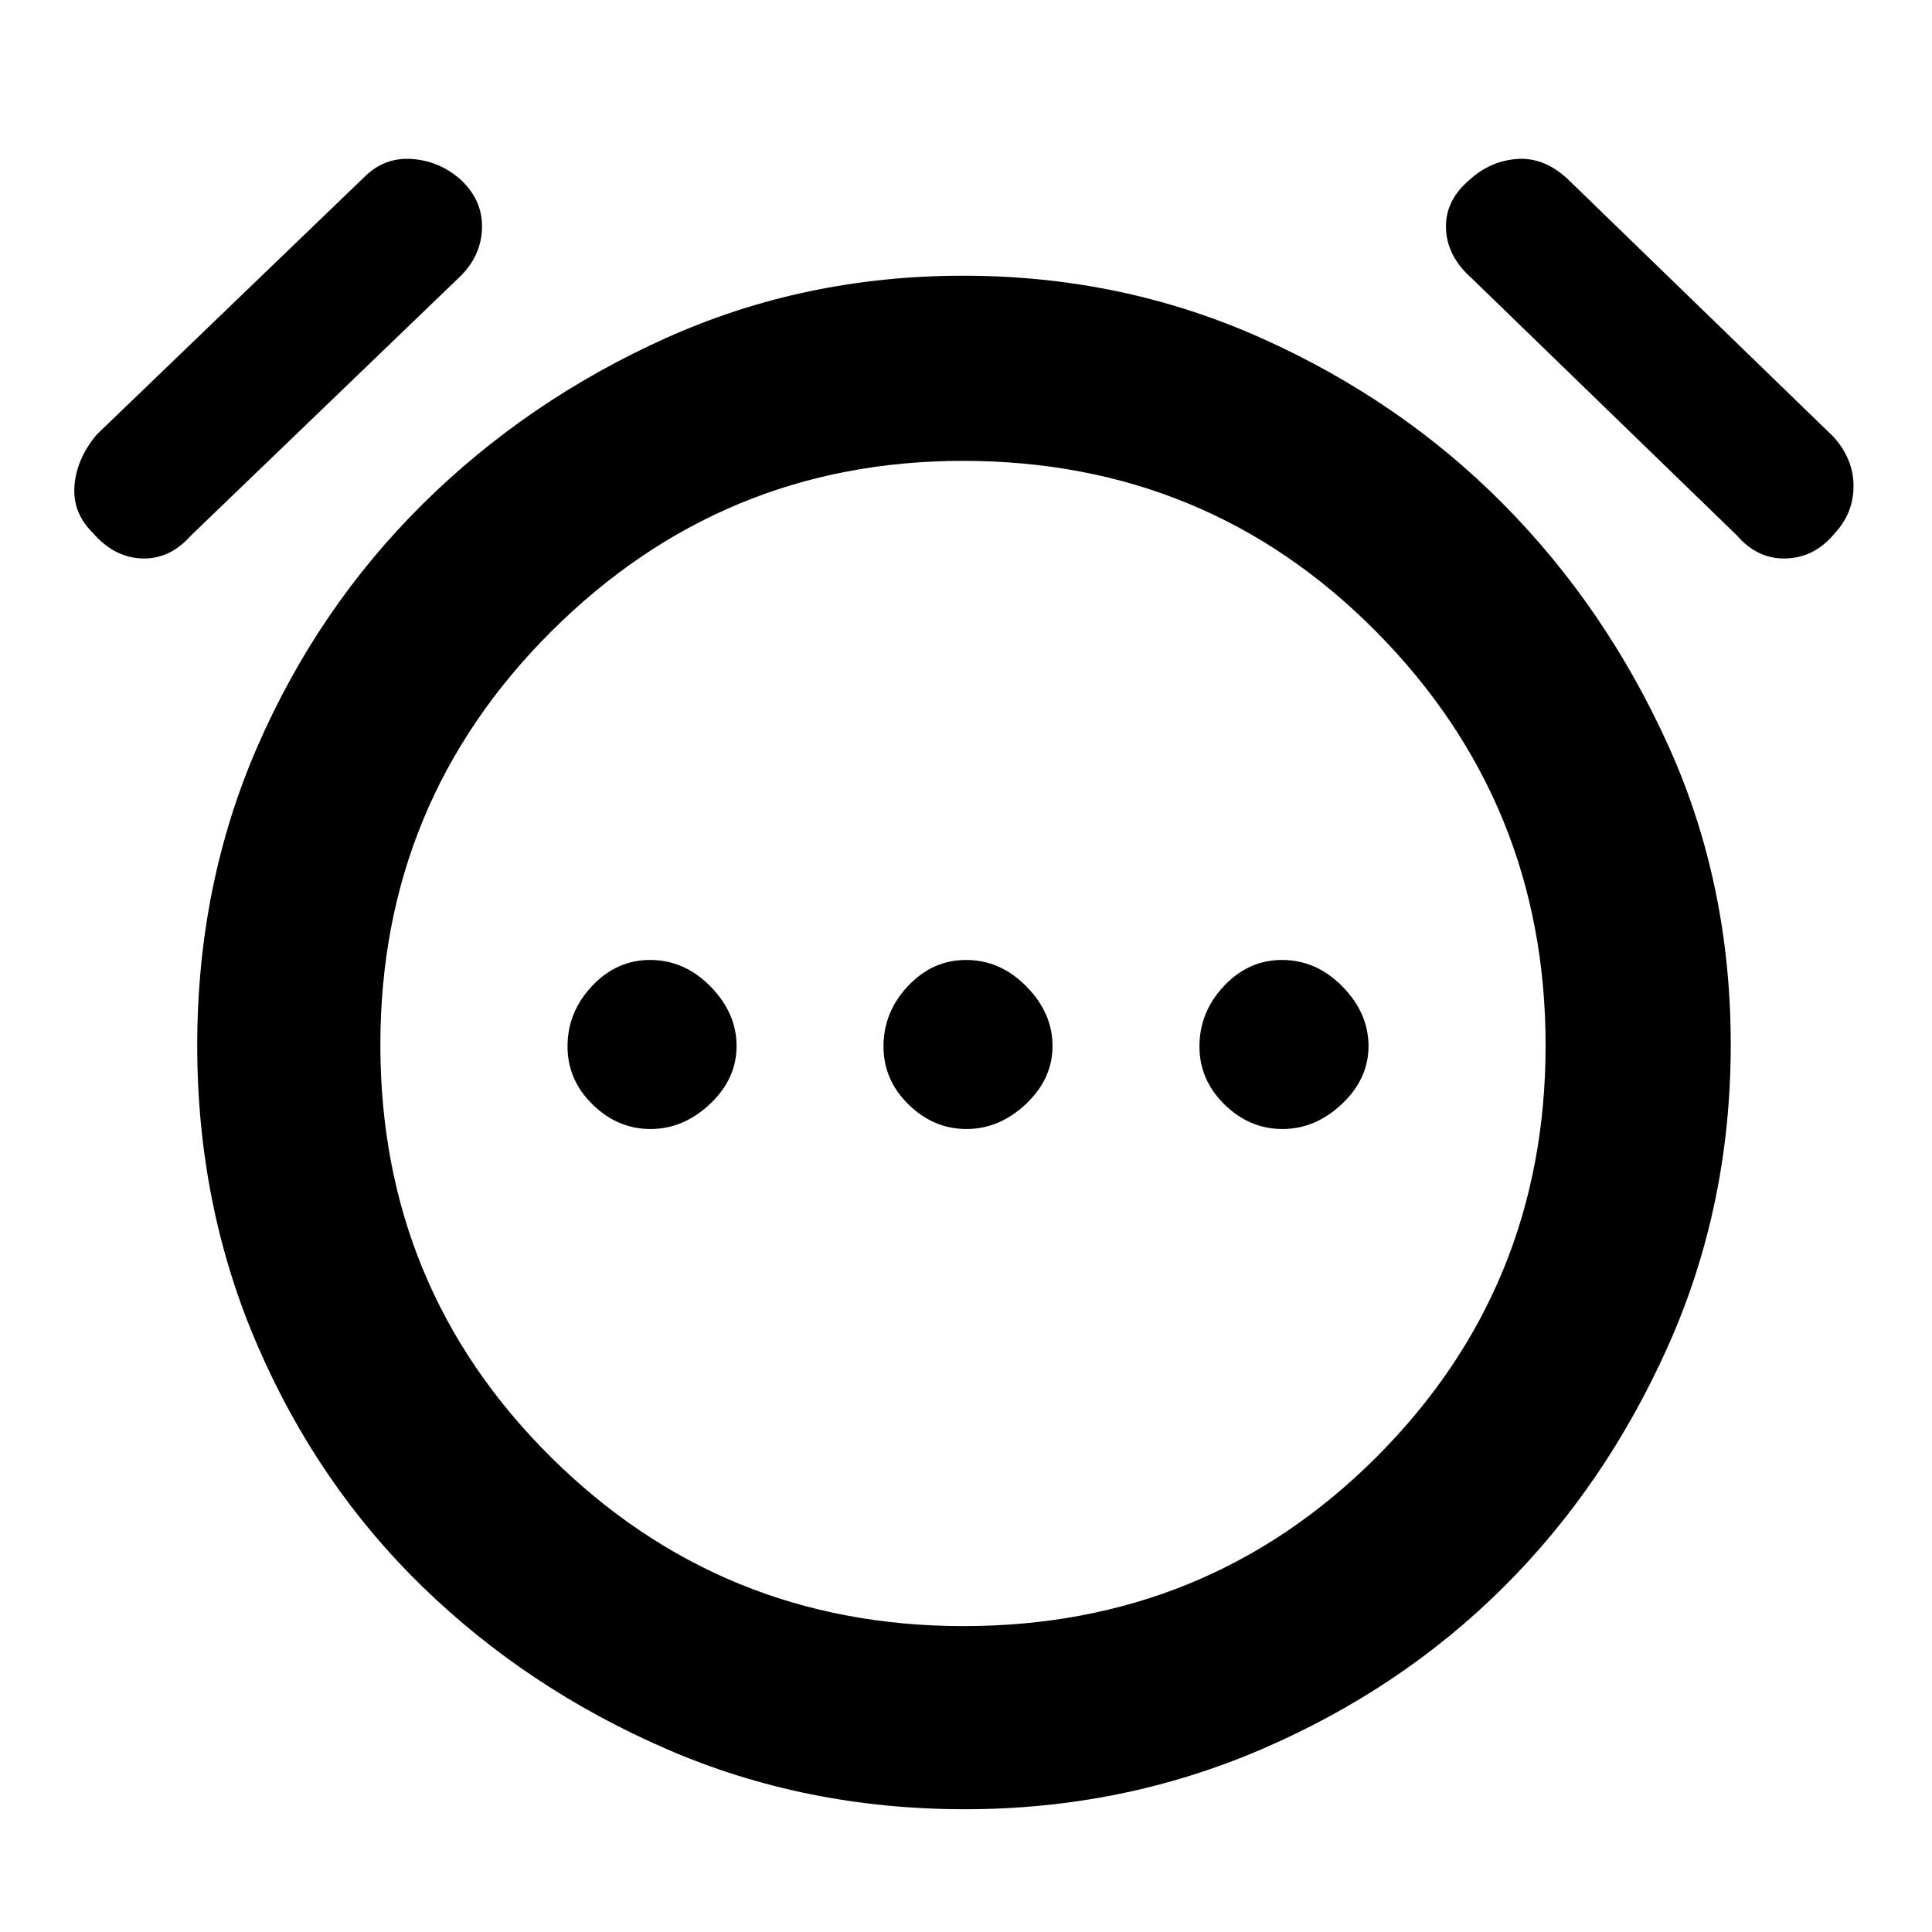 <svg xmlns="http://www.w3.org/2000/svg" height="48" viewBox="0 96 960 960" width="48"><path d="M323.246 657q16.354 0 29.554-12.446 13.2-12.445 13.2-28.8 0-16.354-12.94-29.554T323.035 573q-16.66 0-28.847 12.94Q282 598.88 282 615.965q0 16.66 12.446 28.847Q306.891 657 323.246 657Zm157 0q16.354 0 29.554-12.446 13.2-12.445 13.2-28.8 0-16.354-12.94-29.554T480.035 573q-16.66 0-28.847 12.94Q439 598.88 439 615.965q0 16.66 12.446 28.847Q463.891 657 480.246 657Zm157 0q16.354 0 29.554-12.446 13.2-12.445 13.2-28.8 0-16.354-12.94-29.554T637.035 573q-16.66 0-28.847 12.94Q596 598.88 596 615.965q0 16.66 12.446 28.847Q620.891 657 637.246 657ZM479.402 995Q400 995 331 965q-69-30-121-80.5t-82-119.797Q98 695.406 98 615.47t30-148.703Q158 398 210 346.5T330.861 264q68.861-31 147.764-31 78.902 0 148.138 31Q696 295 747 346.5t82 120.064q31 68.564 31 148.5T829 764.5q-31 69.5-82.011 120.24-51.011 50.741-120.236 80.5Q557.528 995 479.402 995ZM479 617ZM46.343 361Q36 350.933 37 337.467 38 324 48 312l133-128q10-10 23.733-9 13.734 1 24.267 10.343 11 10.344 10.5 24.306Q239 223.612 228 234L95 362q-10.632 12-24.45 11.5Q56.73 373 46.342 361Zm865.314 0q-9.877 12-24.073 12.5T863 362L731 234q-12-10.677-12.5-24.495-.5-13.818 11.732-24.162Q740.464 176 753.732 175t24.916 9.648L911 313q10 11.044 10 24.522Q921 351 911.657 361ZM478.748 904Q600 904 684 819.957q84-84.043 84-204.5T683.957 410q-84.043-85-205.5-85Q359 325 274 409.685t-85 205.5Q189 736 273.703 820q84.704 84 205.045 84Z"/></svg>